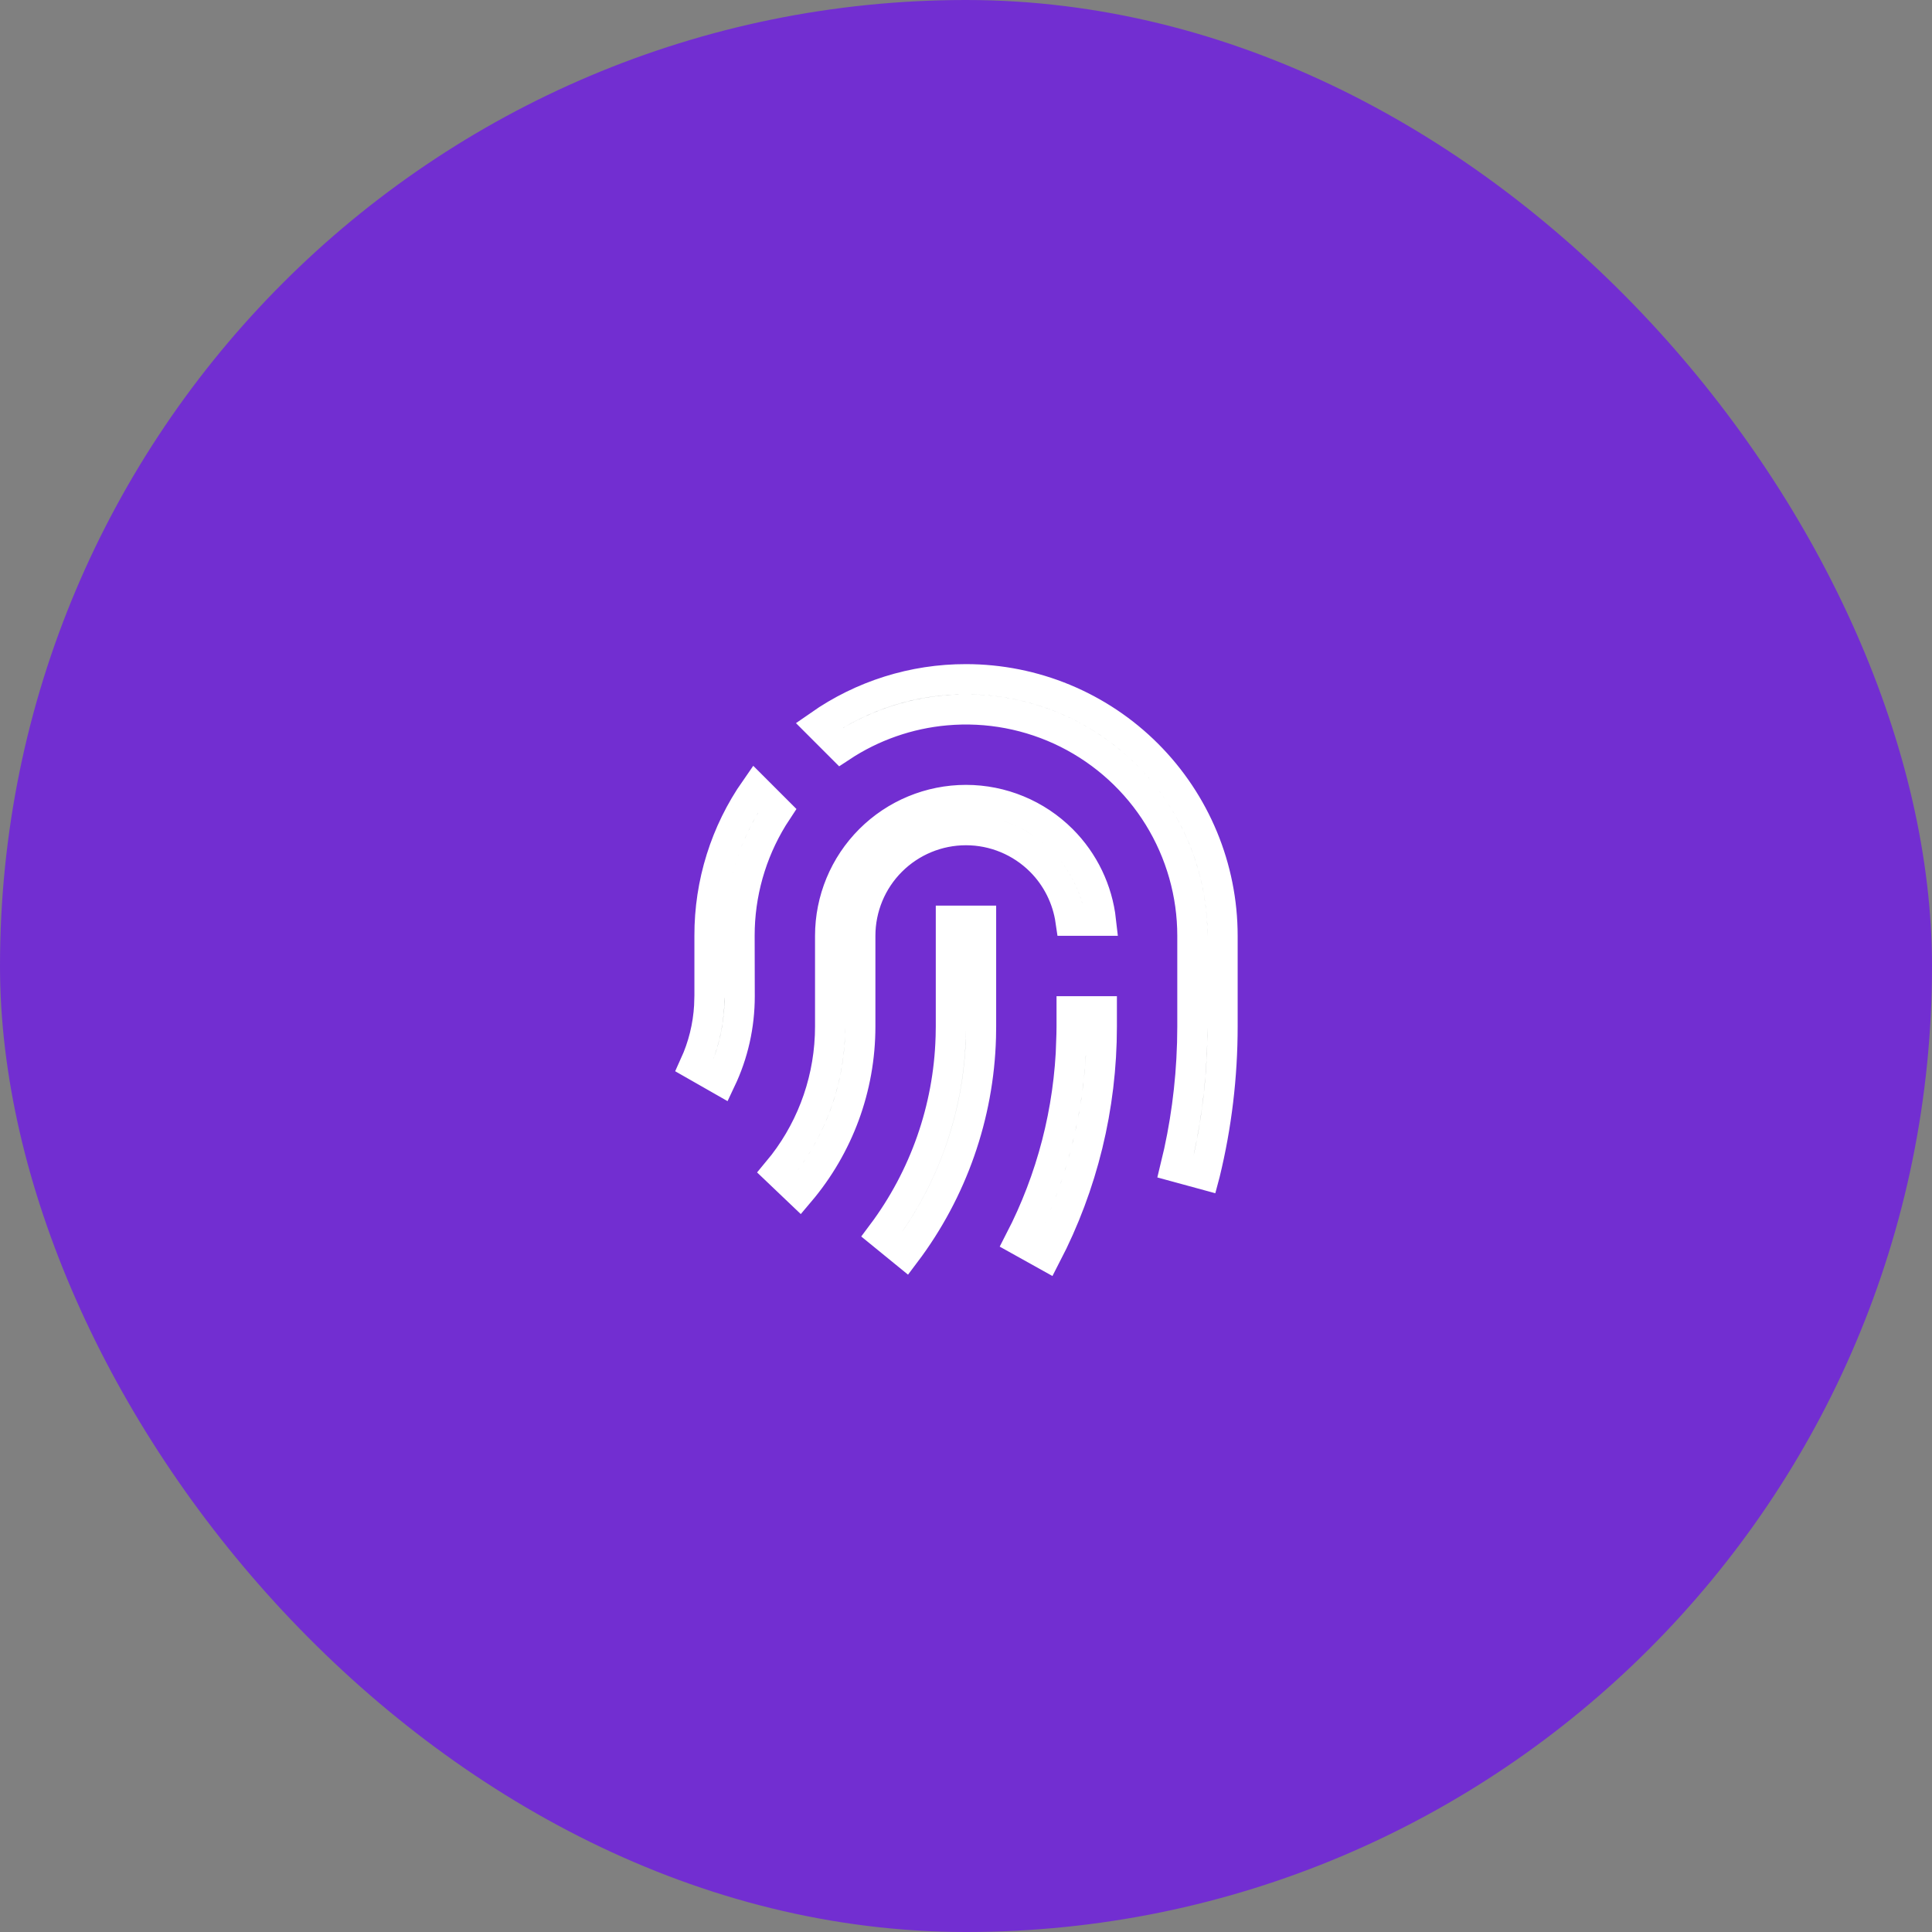 <svg width="64" height="64" viewBox="0 0 64 64" fill="none" xmlns="http://www.w3.org/2000/svg">
<rect x="0" y="0" width="64" height="64" fill="#808080" stroke="none"/>
<rect width="64" height="64" rx="32" fill="#722ED1"/>
<path d="M35.499 34V33.5H36.499V34C36.499 36.677 35.86 39.261 34.657 41.582L33.783 41.095C34.834 39.059 35.422 36.807 35.491 34.471L35.492 34.471L35.492 34.464L35.499 34.008L35.499 34.008V34ZM29.217 40.876C30.622 38.999 31.418 36.733 31.492 34.382L31.492 34.382L31.493 34.374L31.499 34.008L31.499 34.008V34V30.5H32.499V33.997L32.494 34.369C32.422 36.952 31.547 39.447 29.993 41.509L29.217 40.876ZM25.763 38.799C26.813 37.542 27.423 35.97 27.492 34.324L27.492 34.324L27.493 34.313L27.499 34.01L27.499 34.01V34V31C27.499 29.806 27.973 28.662 28.817 27.818C29.661 26.974 30.805 26.5 31.999 26.5C33.192 26.5 34.337 26.974 35.181 27.818C35.906 28.543 36.358 29.491 36.471 30.5H35.463C35.355 29.757 35.011 29.062 34.474 28.525C33.817 27.869 32.927 27.5 31.999 27.5C31.07 27.5 30.18 27.869 29.524 28.525C28.867 29.181 28.499 30.072 28.499 31V34C28.499 36.041 27.775 37.97 26.488 39.49L25.763 38.799ZM31.998 22.5H31.999C34.253 22.5 36.415 23.395 38.009 24.99C39.603 26.584 40.499 28.746 40.499 31V34C40.499 35.657 40.302 37.288 39.917 38.868L39.905 38.913L38.94 38.65C39.265 37.327 39.449 35.966 39.49 34.583L39.49 34.583L39.491 34.575L39.499 34.007L39.499 34.007V34V31C39.499 29.608 39.111 28.244 38.38 27.059C37.649 25.875 36.602 24.918 35.358 24.294C34.113 23.671 32.72 23.406 31.333 23.53C30.091 23.64 28.899 24.058 27.863 24.743L27.143 24.023C28.563 23.032 30.257 22.497 31.998 22.5ZM23.01 35.278C23.289 34.665 23.454 34.005 23.493 33.32L23.493 33.32L23.493 33.307L23.502 33.015L23.503 33.008V33L23.503 31L23.503 30.999C23.498 29.258 24.03 27.564 25.021 26.144L25.741 26.864C24.979 28.015 24.549 29.357 24.503 30.742L24.503 30.742L24.503 30.751L24.499 30.992L24.499 30.992L24.499 31.001L24.503 33C24.503 33 24.503 33 24.503 33.001C24.503 33.975 24.288 34.917 23.881 35.775L23.01 35.278Z" fill="#09121F" stroke="white"/>
</svg>
